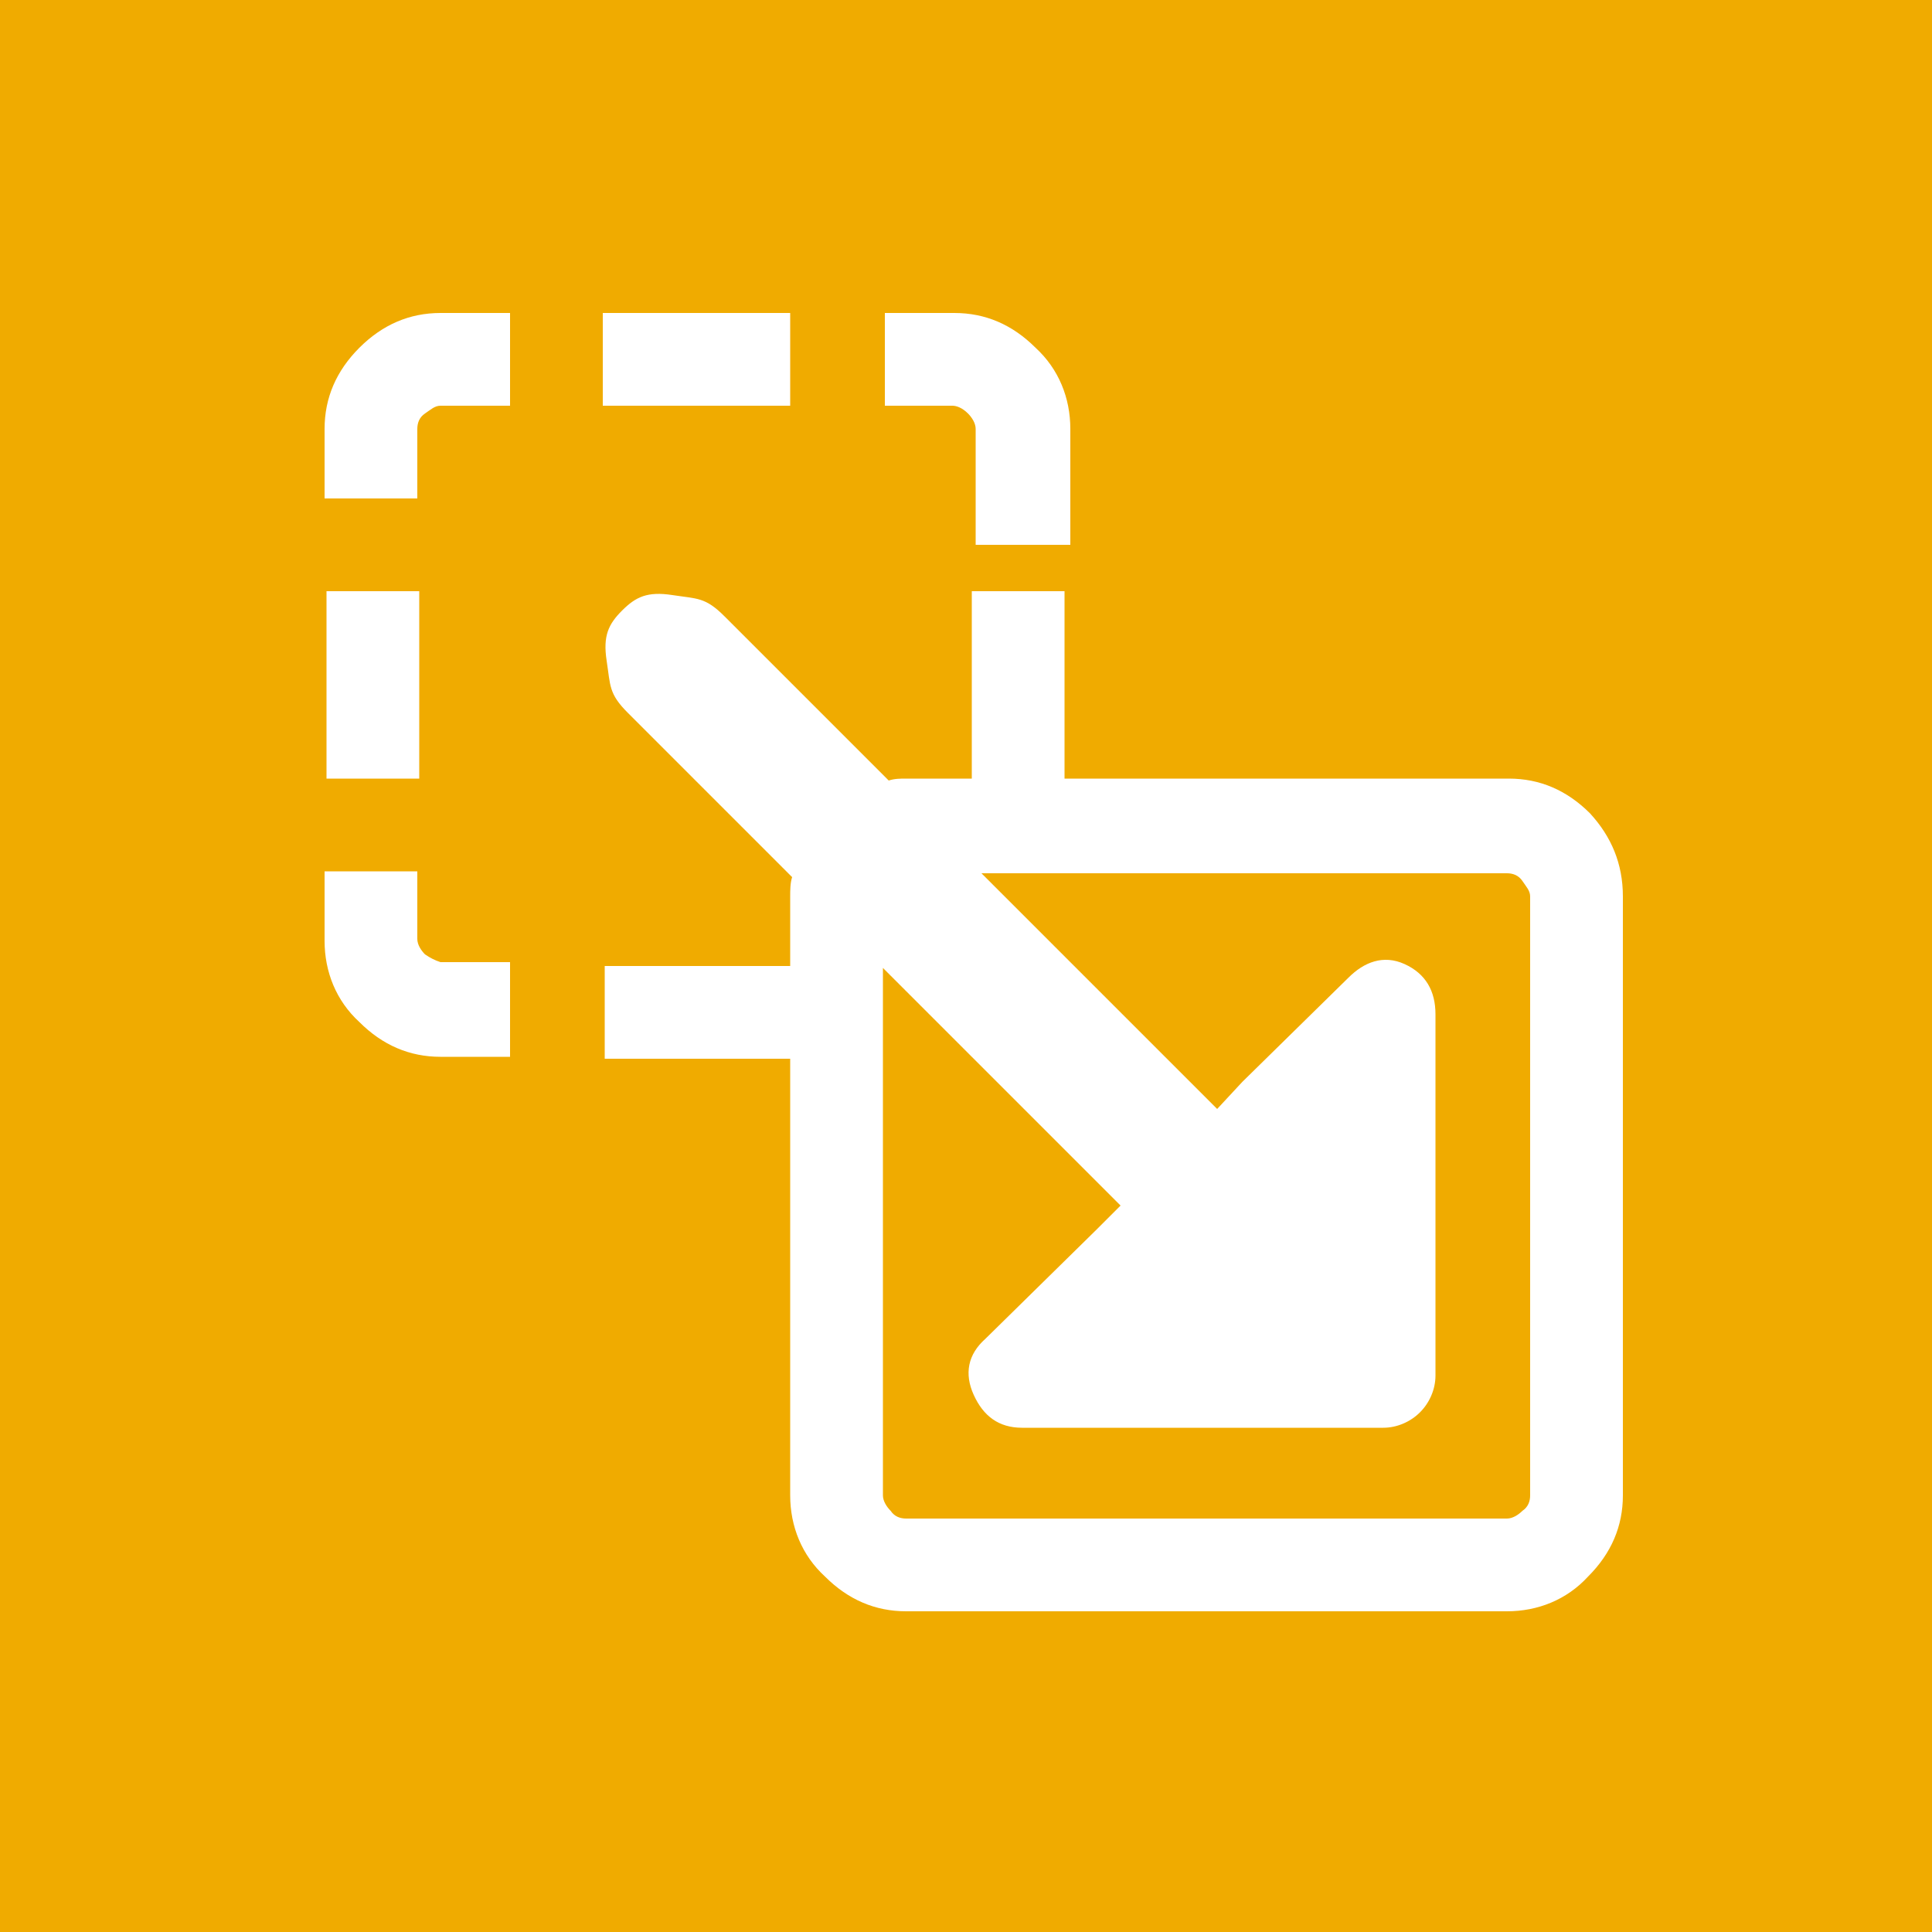 <?xml version="1.0" encoding="utf-8"?>
<!-- Generator: Adobe Illustrator 21.1.0, SVG Export Plug-In . SVG Version: 6.00 Build 0)  -->
<svg version="1.1" id="Layer_1" xmlns="http://www.w3.org/2000/svg" xmlns:xlink="http://www.w3.org/1999/xlink" x="0px" y="0px"
	 viewBox="0 0 100 100" style="enable-background:new 0 0 100 100;" xml:space="preserve">
<style type="text/css">
	.st0{fill:#F0AB00;}
	.st1{fill:#FFFFFF;}
</style>
<rect class="st0" width="100" height="100"/>
<path class="st1" d="M22,49.4c-0.2-0.2-0.4-0.5-0.4-0.8v-3.5h-4.8v3.6c0,1.6,0.6,3.1,1.8,4.2c1.2,1.2,2.6,1.8,4.2,1.8h3.6v-4.9h-3.6
	C22.5,49.7,22.3,49.6,22,49.4L22,49.4z M82.3,42.1c-1.2-1.2-2.6-1.8-4.2-1.8H46.9c-0.3,0-0.6,0-0.9,0.1l-8.5-8.5
	c-1-1-1.4-0.9-2.7-1.1s-1.9,0.1-2.6,0.8c-0.7,0.7-1,1.3-0.8,2.6c0.2,1.3,0.1,1.7,1.1,2.7l8.5,8.5c-0.1,0.3-0.1,0.7-0.1,1V50h-9.6
	v4.8h9.6v22.6c0,1.6,0.6,3.1,1.8,4.2c1.2,1.2,2.6,1.8,4.2,1.8H78c1.6,0,3.1-0.6,4.2-1.8c1.2-1.2,1.8-2.6,1.8-4.2v-31
	C84,44.7,83.4,43.3,82.3,42.1L82.3,42.1z M79.2,77.4c0,0.3-0.1,0.6-0.4,0.8c-0.2,0.2-0.5,0.4-0.8,0.4H46.9c-0.3,0-0.6-0.1-0.8-0.4
	c-0.2-0.2-0.4-0.5-0.4-0.8V50.1l12.1,12.1c0.1,0.1,0.1,0.1,0.2,0.2l-1.2,1.2L51,69.3c-0.9,0.8-1.1,1.8-0.6,2.9
	c0.5,1.1,1.3,1.7,2.5,1.7h18.7c0.7,0,1.4-0.3,1.9-0.8c0.5-0.5,0.8-1.2,0.8-1.9V52.5c0-1.2-0.5-2.1-1.6-2.6c-1.1-0.5-2.1-0.1-2.9,0.7
	L64.3,56L63,57.4c-0.1-0.1-0.1-0.1-0.2-0.2l-12-12H78c0.3,0,0.6,0.1,0.8,0.4s0.4,0.5,0.4,0.8L79.2,77.4L79.2,77.4z M16.9,30.6h4.8
	v9.7h-4.8C16.9,40.2,16.9,30.6,16.9,30.6z M50.3,30.6h4.8v9.7h-4.8V30.6L50.3,30.6z M18.6,18c-1.2,1.2-1.8,2.6-1.8,4.2v3.6h4.8v-3.6
	c0-0.3,0.1-0.6,0.4-0.8s0.5-0.4,0.8-0.4h3.6v-4.8h-3.6C21.2,16.2,19.8,16.8,18.6,18L18.6,18z M31.2,16.2h9.7V21h-9.7
	C31.2,21,31.2,16.2,31.2,16.2z M50.1,21.4L50.1,21.4c0.2,0.2,0.4,0.5,0.4,0.8v6h4.9v-6c0-1.6-0.6-3.1-1.8-4.2
	c-1.2-1.2-2.6-1.8-4.2-1.8h-3.6V21h3.5C49.5,21,49.8,21.1,50.1,21.4z"/>
</svg>
